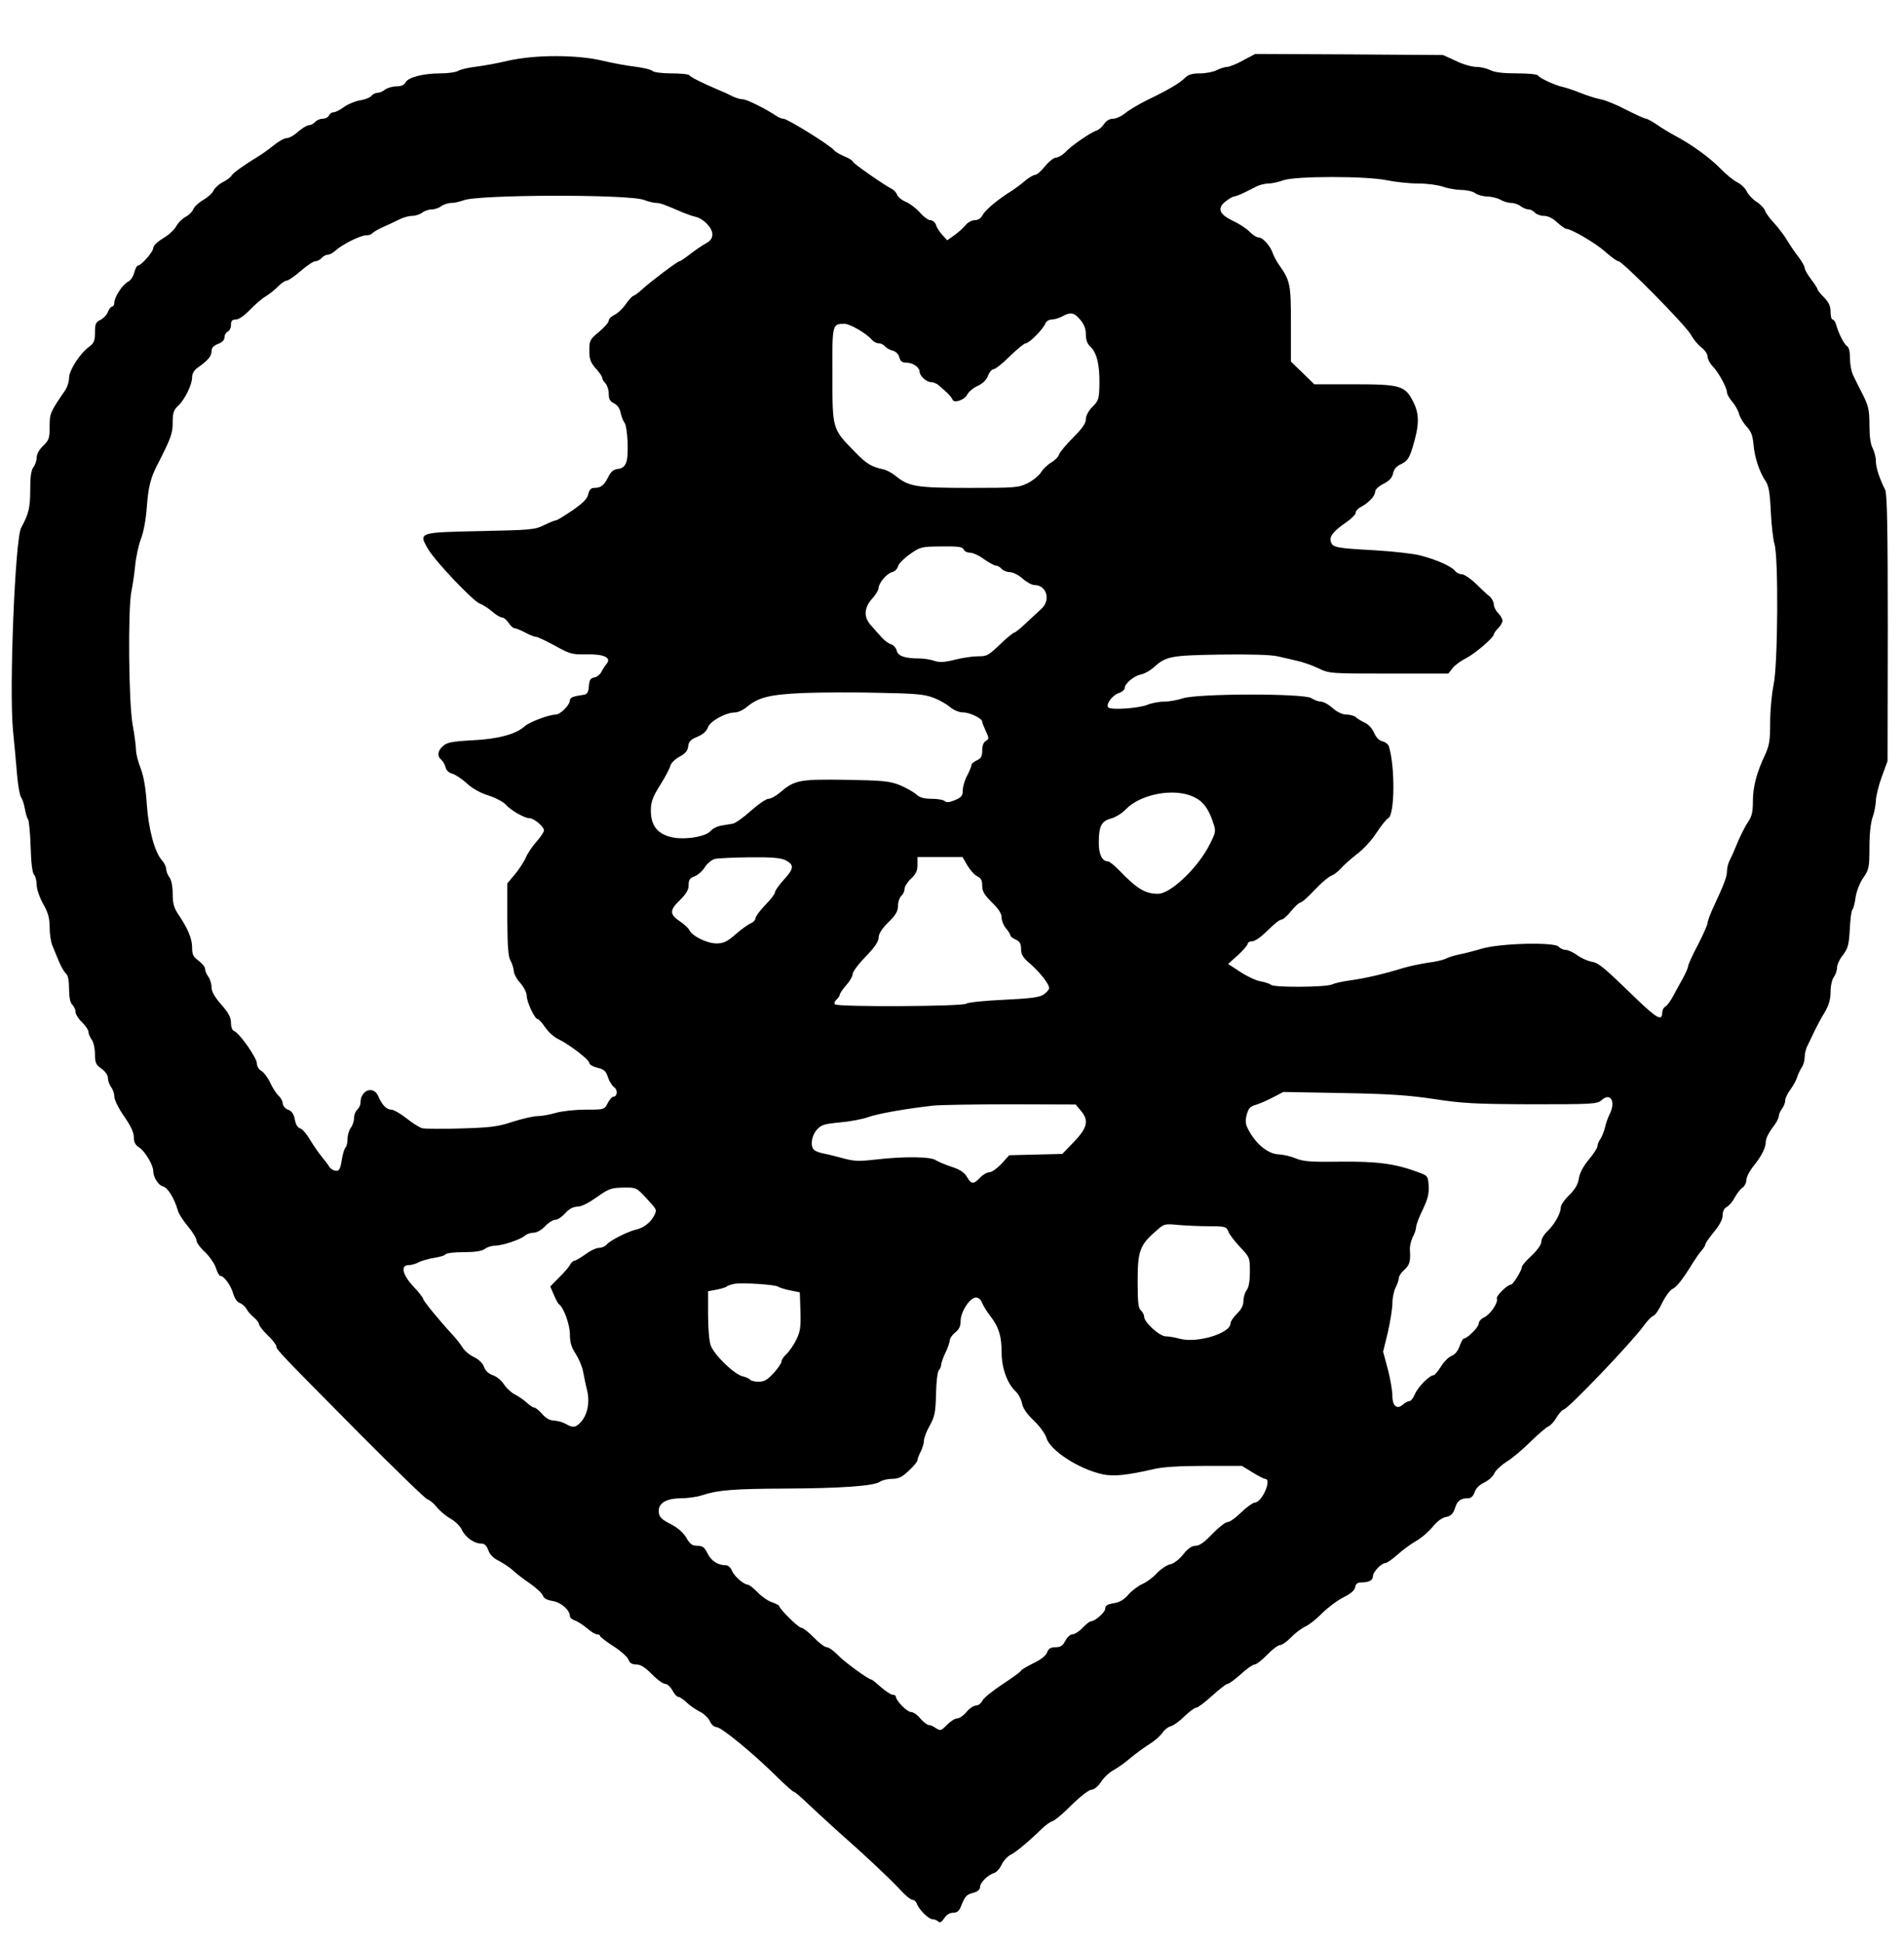 <?xml version="1.0" standalone="no"?>
<!DOCTYPE svg PUBLIC "-//W3C//DTD SVG 20010904//EN"
 "http://www.w3.org/TR/2001/REC-SVG-20010904/DTD/svg10.dtd">
<svg version="1.0" xmlns="http://www.w3.org/2000/svg"
 width="882pt" height="900pt" viewBox="0 0 882 900"
 preserveAspectRatio="xMidYMid meet">
<g transform="translate(0,900) scale(0.1,-0.1)"
fill="#000000" stroke="none">
<path d="M5760 8721 c-30 -17 -64 -30 -75 -31 -11 0 -33 -7 -49 -15 -15 -8
-50 -15 -77 -15 -36 0 -54 -5 -70 -21 -24 -24 -76 -55 -174 -102 -38 -19 -84
-46 -101 -60 -18 -15 -44 -27 -58 -27 -16 0 -31 -9 -42 -25 -9 -13 -24 -27
-35 -30 -28 -9 -119 -72 -145 -101 -13 -13 -32 -24 -42 -24 -10 0 -33 -18 -51
-40 -17 -22 -38 -40 -46 -40 -7 0 -28 -12 -46 -27 -18 -16 -47 -37 -64 -48
-63 -39 -120 -87 -133 -111 -8 -15 -21 -24 -37 -24 -13 0 -32 -10 -42 -23 -10
-12 -33 -33 -51 -46 l-34 -24 -23 25 c-12 13 -26 34 -29 46 -4 12 -16 22 -26
22 -10 0 -32 16 -49 36 -17 19 -47 42 -65 49 -19 8 -37 23 -40 32 -3 10 -15
23 -25 28 -40 21 -181 119 -181 127 0 4 -17 15 -37 23 -21 9 -42 21 -48 28
-19 24 -217 147 -236 147 -8 0 -23 6 -34 14 -48 32 -136 76 -154 76 -11 0 -32
6 -48 14 -15 8 -46 22 -68 31 -73 31 -125 57 -131 66 -3 5 -40 9 -83 9 -44 0
-82 5 -88 11 -7 7 -42 15 -80 20 -37 4 -106 17 -153 28 -118 28 -311 28 -435
0 -49 -12 -117 -24 -150 -28 -33 -4 -70 -12 -82 -19 -12 -7 -49 -12 -83 -12
-79 0 -148 -18 -161 -41 -6 -13 -21 -19 -42 -19 -18 0 -42 -7 -53 -15 -10 -8
-26 -15 -35 -15 -9 0 -22 -6 -28 -14 -7 -8 -31 -18 -54 -21 -23 -4 -56 -18
-74 -31 -17 -13 -39 -24 -48 -24 -8 0 -18 -7 -21 -15 -4 -8 -16 -15 -29 -15
-12 0 -28 -7 -35 -15 -7 -8 -20 -15 -29 -15 -9 0 -31 -14 -50 -30 -18 -17 -42
-30 -53 -30 -11 0 -38 -15 -61 -34 -23 -19 -56 -42 -73 -52 -65 -40 -113 -74
-121 -87 -4 -8 -23 -22 -41 -31 -18 -9 -37 -27 -43 -39 -5 -12 -27 -32 -49
-44 -21 -13 -41 -32 -45 -43 -4 -11 -20 -27 -36 -35 -16 -9 -35 -28 -43 -44
-9 -16 -36 -41 -61 -55 -26 -16 -45 -34 -45 -45 0 -17 -55 -81 -71 -81 -5 0
-12 -15 -17 -32 -4 -18 -17 -37 -27 -42 -25 -11 -65 -71 -65 -97 0 -10 -5 -19
-10 -19 -6 0 -15 -11 -20 -25 -5 -14 -21 -30 -35 -37 -21 -10 -25 -18 -25 -58
0 -39 -4 -49 -29 -68 -42 -31 -91 -108 -91 -143 0 -16 -8 -42 -18 -57 -70
-102 -72 -107 -72 -168 0 -54 -3 -63 -30 -89 -18 -17 -30 -39 -30 -54 0 -14
-7 -35 -15 -45 -11 -14 -15 -46 -15 -106 0 -83 -7 -110 -42 -175 -28 -51 -56
-745 -38 -935 6 -63 15 -156 19 -207 4 -51 13 -98 18 -105 6 -7 14 -31 18 -53
4 -22 10 -44 15 -50 4 -5 10 -63 12 -127 2 -76 8 -122 16 -130 6 -6 12 -28 12
-47 0 -20 13 -57 30 -88 23 -41 30 -65 30 -109 0 -31 6 -70 14 -87 7 -18 21
-51 31 -75 10 -23 24 -47 32 -53 8 -7 13 -33 13 -70 0 -38 5 -63 15 -73 8 -8
15 -23 15 -33 0 -11 13 -32 30 -48 16 -16 30 -36 30 -45 0 -9 7 -25 15 -36 8
-10 15 -40 15 -66 0 -40 4 -50 30 -68 18 -13 30 -30 30 -44 0 -12 7 -31 15
-42 8 -10 15 -31 15 -45 0 -14 20 -54 45 -90 30 -43 45 -74 45 -96 0 -24 7
-37 26 -49 26 -17 64 -81 64 -108 0 -29 24 -67 46 -72 22 -6 52 -55 69 -114 4
-14 25 -46 46 -71 22 -26 39 -55 39 -64 0 -10 17 -34 39 -54 21 -20 44 -53 51
-73 6 -21 16 -38 20 -38 18 0 50 -45 60 -81 7 -23 18 -40 30 -44 11 -4 25 -16
32 -28 6 -12 22 -30 35 -40 12 -10 23 -24 23 -31 0 -6 18 -30 40 -51 22 -21
40 -44 40 -51 0 -15 18 -34 382 -401 165 -166 308 -305 318 -308 11 -3 31 -20
45 -38 15 -18 43 -41 63 -52 20 -11 44 -34 52 -52 17 -35 57 -63 90 -63 14 0
24 -9 32 -30 6 -20 24 -38 49 -50 21 -11 49 -30 63 -42 13 -13 49 -41 80 -62
30 -21 58 -47 61 -57 4 -13 20 -21 46 -25 39 -7 79 -42 79 -70 0 -7 10 -16 23
-20 12 -4 37 -20 55 -35 18 -16 39 -29 47 -29 8 0 15 -4 15 -8 0 -4 27 -25 61
-47 33 -21 65 -49 70 -62 6 -16 16 -23 37 -23 20 0 40 -13 72 -45 24 -25 52
-45 62 -45 10 0 24 -14 33 -30 9 -17 21 -30 27 -30 7 0 24 -12 39 -26 14 -14
42 -33 60 -42 19 -9 40 -29 47 -44 7 -16 21 -28 31 -28 23 0 176 -126 288
-238 35 -34 67 -62 71 -62 5 0 37 -28 73 -63 36 -34 101 -93 144 -132 115
-101 223 -203 274 -257 24 -27 50 -48 58 -48 7 0 16 -8 20 -17 9 -28 55 -73
73 -73 9 0 21 -5 27 -11 7 -7 15 -2 27 15 10 17 26 26 41 26 18 0 28 8 36 28
20 50 26 56 57 64 21 6 32 15 32 27 0 20 35 56 65 65 11 3 27 21 35 39 8 17
26 37 39 44 26 12 89 65 144 119 18 18 41 35 52 38 11 3 52 37 90 76 41 40 79
69 91 70 12 0 30 14 45 37 13 20 39 44 58 54 18 10 54 35 78 56 25 21 65 50
89 65 24 15 50 38 59 52 9 13 26 27 39 30 12 3 41 24 63 46 23 22 47 40 55 40
7 0 40 25 73 55 33 30 65 55 71 55 7 0 34 20 62 45 27 25 56 45 64 45 8 0 34
20 58 45 24 25 51 45 60 45 9 0 32 16 51 36 18 19 48 41 64 49 17 7 52 34 78
61 26 26 71 60 100 75 35 17 53 33 55 48 2 14 11 21 27 21 36 0 55 10 55 29 0
20 40 61 58 61 7 0 31 17 55 38 23 21 62 50 87 64 25 14 59 44 77 66 19 24 43
42 61 45 23 5 33 14 42 41 11 35 26 46 61 46 13 0 24 10 30 28 6 18 23 35 45
45 19 9 40 28 46 42 6 14 32 38 57 54 25 15 75 57 111 93 36 35 73 67 83 71 9
3 27 22 38 42 12 19 26 35 31 35 19 0 313 308 371 387 16 23 37 45 46 48 9 3
27 30 41 60 14 29 35 58 47 64 21 10 49 46 98 126 12 19 28 42 38 53 9 10 17
23 17 28 0 5 18 31 40 58 26 31 40 58 40 77 0 18 7 32 20 39 11 6 27 25 36 43
10 18 25 38 35 45 11 7 19 24 19 36 0 13 14 41 31 62 41 51 59 88 59 117 0 13
14 41 30 62 17 21 30 45 30 54 0 9 7 25 15 35 8 11 15 28 15 39 0 10 11 33 24
50 13 18 27 43 31 57 4 14 14 34 21 45 8 11 14 32 14 48 0 16 6 41 14 55 7 15
22 45 32 67 11 22 31 61 47 86 19 33 27 60 27 95 0 27 7 58 15 68 8 11 15 31
15 44 0 13 12 40 28 59 23 31 27 48 31 117 2 45 7 86 12 92 5 6 12 32 15 58 4
27 19 66 35 89 27 39 29 49 29 142 0 61 6 116 15 140 8 22 14 56 15 76 0 19
12 69 27 110 l27 74 1 616 c0 461 -3 622 -12 640 -27 54 -43 103 -43 133 0 17
-7 44 -15 60 -10 18 -15 57 -15 107 0 69 -4 87 -31 142 -18 34 -38 75 -45 90
-8 16 -14 51 -14 77 0 31 -5 52 -14 57 -13 8 -39 58 -51 101 -3 12 -11 22 -16
22 -5 0 -9 16 -9 36 0 26 -8 43 -30 66 -16 16 -30 33 -30 37 0 4 -13 25 -30
47 -16 21 -30 45 -30 53 0 7 -13 30 -28 50 -16 20 -39 54 -52 76 -13 22 -40
58 -60 80 -21 22 -41 49 -44 60 -4 11 -21 29 -39 40 -17 11 -38 33 -45 48 -7
15 -27 34 -45 43 -18 9 -52 37 -77 63 -49 50 -131 110 -208 151 -26 14 -65 37
-87 53 -22 15 -45 27 -50 27 -6 0 -47 19 -91 41 -43 23 -97 45 -119 49 -22 4
-65 18 -95 30 -30 12 -66 24 -80 27 -34 7 -107 40 -115 53 -3 6 -46 10 -99 10
-64 0 -103 5 -122 15 -16 8 -45 15 -65 15 -20 0 -63 12 -95 28 l-59 27 -435 3
-435 2 -55 -29z m665 -556 c38 -8 104 -15 145 -15 41 0 93 -7 115 -15 22 -8
60 -14 85 -15 25 0 54 -7 64 -15 11 -8 36 -15 55 -15 20 -1 47 -7 61 -15 14
-8 36 -15 50 -15 14 0 34 -7 44 -15 11 -8 27 -15 37 -15 9 0 22 -7 29 -15 7
-8 26 -15 42 -15 19 0 41 -11 61 -30 18 -16 37 -30 42 -30 24 0 136 -66 181
-106 27 -24 54 -44 61 -44 19 0 316 -301 336 -341 11 -20 32 -46 48 -58 16
-12 29 -31 29 -42 0 -12 11 -33 25 -47 28 -30 65 -99 65 -120 0 -8 11 -27 25
-44 14 -16 28 -42 31 -56 4 -15 19 -40 34 -57 22 -23 29 -42 33 -85 5 -60 28
-128 56 -169 14 -20 20 -53 24 -141 3 -63 11 -131 17 -150 19 -59 16 -558 -4
-652 -9 -42 -16 -121 -16 -175 0 -82 -4 -106 -23 -148 -40 -84 -57 -150 -57
-217 0 -50 -5 -71 -24 -98 -13 -19 -33 -60 -46 -90 -12 -30 -28 -67 -36 -82
-8 -14 -14 -38 -14 -52 0 -26 -10 -54 -61 -164 -16 -34 -29 -69 -29 -77 0 -8
-20 -54 -45 -102 -25 -47 -45 -92 -45 -98 0 -7 -11 -32 -24 -56 -14 -24 -34
-62 -46 -84 -12 -22 -28 -44 -36 -48 -8 -4 -14 -17 -14 -27 0 -41 -24 -28
-113 57 -163 158 -181 173 -217 179 -19 4 -49 18 -66 31 -17 12 -40 23 -51 23
-11 0 -26 7 -33 15 -19 22 -269 16 -355 -9 -33 -10 -80 -22 -105 -27 -25 -5
-53 -14 -63 -20 -10 -5 -46 -14 -80 -18 -34 -5 -87 -16 -117 -25 -95 -29 -173
-47 -244 -57 -38 -5 -76 -14 -86 -19 -25 -13 -267 -15 -282 -2 -7 6 -30 13
-51 17 -21 4 -63 24 -93 44 l-55 36 46 41 c25 23 45 47 45 53 0 6 10 11 21 11
13 0 42 21 71 50 27 27 55 50 63 50 8 0 29 18 46 40 18 22 38 40 44 40 6 0 36
26 66 59 30 32 65 61 77 65 11 4 31 19 44 34 13 15 46 44 74 66 29 21 69 65
90 98 22 33 46 64 55 68 30 17 32 236 3 332 -3 10 -16 21 -30 24 -16 4 -30 19
-39 40 -8 19 -26 39 -42 46 -15 7 -34 18 -41 25 -7 7 -27 13 -44 13 -19 0 -43
11 -65 30 -18 17 -43 30 -54 30 -11 0 -31 7 -44 16 -35 23 -531 22 -597 -1
-24 -8 -62 -15 -86 -15 -23 0 -59 -7 -78 -15 -39 -16 -167 -25 -180 -12 -13
13 18 56 47 66 16 5 29 16 29 24 0 20 41 55 75 63 17 3 41 17 55 29 62 56 79
59 313 63 139 2 235 -1 265 -8 26 -6 67 -15 91 -21 24 -5 68 -20 97 -34 52
-25 55 -25 328 -25 l275 0 19 24 c10 14 39 35 63 47 43 22 129 96 129 111 0 4
9 17 20 28 11 11 20 27 20 35 0 8 -9 24 -20 35 -11 11 -20 29 -20 40 0 11 -9
28 -20 38 -12 9 -41 36 -65 60 -24 23 -53 42 -63 42 -11 0 -26 7 -33 17 -18
21 -86 51 -159 70 -30 8 -125 19 -210 24 -182 10 -197 13 -205 40 -8 24 11 48
73 91 23 16 42 35 42 43 0 8 10 20 23 26 36 19 67 51 67 71 0 10 15 25 39 37
27 14 40 28 44 48 4 20 16 34 39 44 27 14 36 26 51 75 31 100 33 152 6 208
-39 80 -59 86 -277 86 l-184 0 -54 53 -54 52 0 175 c0 186 -3 199 -57 276 -11
16 -23 39 -27 51 -11 33 -46 73 -65 73 -10 0 -28 12 -42 26 -13 14 -47 37 -76
50 -65 31 -76 58 -37 90 16 13 34 23 41 24 6 0 26 8 45 17 18 9 45 22 60 30
14 7 39 13 55 13 15 0 46 7 68 15 57 20 384 20 480 0z m-3442 -91 c20 -8 46
-14 57 -14 18 0 37 -7 125 -45 17 -7 42 -16 56 -19 37 -8 79 -51 79 -81 0 -19
-9 -31 -31 -43 -17 -9 -50 -32 -72 -49 -23 -18 -45 -33 -49 -33 -9 0 -134 -94
-173 -130 -16 -15 -35 -29 -42 -31 -6 -2 -22 -20 -35 -39 -13 -19 -36 -41 -51
-48 -15 -7 -27 -19 -27 -27 0 -8 -20 -31 -45 -52 -42 -35 -45 -40 -45 -86 0
-41 5 -55 30 -84 17 -18 30 -38 30 -44 0 -6 7 -17 15 -25 8 -9 15 -30 15 -48
0 -25 6 -35 24 -44 15 -7 27 -23 31 -44 4 -18 12 -39 18 -46 14 -18 21 -152 8
-184 -7 -18 -18 -28 -38 -30 -20 -2 -33 -12 -45 -37 -20 -39 -34 -51 -65 -51
-15 0 -23 -8 -28 -29 -4 -21 -24 -41 -73 -75 -37 -25 -71 -46 -76 -46 -6 0
-30 -10 -55 -22 -43 -22 -63 -23 -295 -28 -288 -6 -288 -6 -243 -83 33 -57
211 -244 240 -253 12 -4 37 -20 55 -35 18 -16 39 -29 47 -29 8 0 22 -11 31
-25 9 -14 21 -25 28 -25 6 0 28 -9 49 -20 20 -11 43 -20 51 -20 7 0 46 -19 87
-41 68 -38 79 -41 144 -40 83 2 119 -15 95 -44 -8 -9 -19 -27 -25 -39 -6 -11
-20 -22 -32 -24 -17 -3 -23 -11 -25 -40 -2 -28 -8 -38 -23 -40 -50 -7 -65 -13
-65 -26 0 -21 -44 -66 -66 -66 -30 0 -121 -34 -143 -54 -41 -37 -123 -59 -241
-65 -95 -5 -119 -10 -137 -26 -26 -22 -29 -47 -9 -64 8 -7 17 -22 20 -35 4
-15 16 -26 32 -30 14 -4 44 -24 67 -45 26 -24 64 -45 101 -56 33 -11 69 -30
80 -43 23 -26 86 -62 109 -62 20 0 67 -39 67 -56 0 -8 -16 -31 -35 -53 -19
-21 -41 -54 -49 -73 -8 -19 -31 -54 -50 -77 l-36 -43 0 -166 c1 -126 4 -173
15 -192 8 -14 14 -35 15 -47 0 -12 13 -38 30 -56 17 -19 30 -46 30 -59 0 -29
37 -108 50 -108 5 0 21 -17 35 -38 14 -21 41 -46 61 -55 52 -25 144 -96 144
-111 0 -7 17 -17 38 -22 30 -7 39 -15 48 -43 6 -19 19 -40 29 -47 18 -13 15
-44 -4 -44 -6 0 -17 -13 -26 -30 -15 -30 -16 -30 -104 -30 -49 0 -109 -7 -137
-15 -27 -8 -65 -15 -84 -15 -19 0 -71 -12 -115 -26 -68 -23 -103 -27 -238 -31
-86 -3 -168 -2 -181 1 -12 3 -46 24 -73 46 -28 22 -60 40 -70 40 -22 0 -44 22
-61 63 -22 50 -82 28 -82 -31 0 -11 -7 -25 -15 -32 -8 -7 -15 -24 -15 -39 0
-14 -7 -35 -15 -45 -8 -11 -15 -34 -15 -51 0 -17 -4 -35 -9 -40 -6 -6 -14 -32
-18 -60 -7 -41 -12 -50 -28 -48 -11 1 -24 9 -30 19 -5 9 -22 31 -36 48 -14 17
-38 52 -53 77 -15 26 -35 49 -45 52 -12 3 -21 18 -25 41 -5 26 -14 40 -32 46
-13 5 -24 18 -24 28 0 10 -9 27 -19 36 -11 10 -29 38 -40 62 -11 24 -30 48
-41 54 -11 6 -20 21 -20 34 0 26 -80 140 -105 150 -9 3 -15 18 -15 38 0 25
-11 46 -45 85 -31 35 -45 60 -45 80 0 16 -7 38 -15 49 -8 10 -15 27 -15 36 0
9 -14 26 -30 38 -25 18 -30 28 -30 61 0 41 -20 89 -65 155 -19 29 -25 49 -25
93 0 35 -6 65 -15 77 -8 10 -15 28 -15 38 0 11 -9 29 -19 40 -34 37 -63 144
-71 261 -5 75 -14 128 -28 165 -12 30 -22 69 -22 86 0 17 -7 71 -16 120 -18
100 -22 539 -5 616 5 24 13 76 17 117 4 41 16 97 27 125 12 31 23 89 27 146 7
93 17 135 48 195 64 125 72 147 72 198 0 44 4 58 25 77 31 29 65 98 65 133 0
17 9 32 26 44 47 33 64 53 64 76 0 16 9 26 30 34 19 7 30 18 30 31 0 11 7 22
15 26 8 3 15 17 15 31 0 19 5 25 23 25 13 0 39 18 64 44 23 24 56 53 75 64 18
11 44 32 57 46 14 14 31 26 39 26 7 0 37 20 65 45 29 25 59 45 68 45 9 0 22 7
29 15 7 8 19 15 28 15 9 0 25 9 36 19 31 29 116 71 142 71 13 0 25 4 28 9 4 5
27 19 54 31 26 11 60 28 75 35 16 8 41 15 56 15 15 0 36 7 47 15 10 8 30 15
44 15 14 0 34 7 44 15 11 8 32 15 47 15 15 0 40 6 56 12 61 27 766 29 836 2z
m2021 -555 c18 -21 26 -42 26 -68 0 -25 7 -44 20 -56 30 -27 44 -82 43 -169
-1 -73 -3 -81 -32 -110 -19 -19 -31 -42 -31 -58 0 -19 -17 -43 -59 -85 -32
-32 -61 -67 -65 -78 -3 -11 -20 -28 -36 -37 -17 -10 -38 -30 -47 -45 -9 -15
-37 -38 -62 -51 -44 -21 -57 -22 -273 -22 -245 0 -279 6 -341 57 -16 13 -41
26 -55 29 -56 12 -79 26 -133 82 -104 106 -103 104 -103 355 -1 237 -1 237 56
237 26 0 103 -45 128 -75 7 -8 20 -15 30 -15 10 0 23 -6 29 -14 7 -8 23 -17
36 -20 15 -4 27 -16 31 -31 5 -19 13 -25 34 -25 29 0 60 -22 60 -42 0 -19 32
-48 53 -48 11 0 27 -7 36 -15 9 -8 26 -23 37 -33 12 -11 23 -25 26 -32 6 -20
57 -3 69 23 6 12 27 30 47 39 24 11 42 28 49 48 6 16 18 30 26 30 8 0 42 27
75 60 34 33 67 60 74 60 16 0 82 67 91 93 4 9 17 17 29 17 13 0 34 7 48 14 39
22 56 19 84 -15z m-540 -1064 c3 -8 16 -15 29 -15 13 0 43 -13 65 -30 23 -16
48 -30 56 -30 7 0 19 -7 26 -15 7 -8 24 -15 37 -15 14 0 41 -13 60 -30 18 -16
43 -30 55 -30 57 0 77 -71 31 -111 -14 -13 -46 -43 -71 -66 -25 -24 -49 -43
-53 -43 -4 0 -28 -19 -53 -42 -69 -66 -72 -68 -117 -68 -24 0 -71 -7 -106 -16
-49 -12 -71 -13 -95 -5 -17 6 -48 11 -68 11 -68 0 -100 11 -106 36 -3 13 -15
26 -27 30 -11 3 -31 18 -44 33 -13 14 -34 38 -48 54 -35 38 -33 81 5 124 17
18 30 41 30 49 0 23 38 68 63 74 12 3 24 15 27 27 3 12 28 37 55 56 48 34 53
35 146 36 78 1 98 -2 103 -14z m-140 -687 c27 -10 62 -30 78 -44 17 -14 42
-24 60 -24 31 0 88 -28 88 -43 0 -5 8 -25 17 -44 15 -33 15 -36 0 -45 -11 -6
-17 -22 -17 -44 0 -27 -5 -37 -25 -46 -14 -6 -25 -16 -25 -22 0 -6 -9 -28 -20
-49 -11 -20 -20 -51 -20 -67 0 -26 -6 -33 -36 -46 -26 -11 -40 -12 -47 -5 -6
6 -33 11 -61 11 -36 0 -56 6 -71 20 -12 11 -46 30 -76 43 -48 19 -76 22 -252
25 -216 3 -236 -1 -305 -60 -18 -15 -41 -28 -52 -28 -11 0 -47 -25 -81 -55
-34 -31 -71 -57 -83 -60 -12 -2 -36 -6 -54 -9 -19 -3 -41 -14 -50 -25 -24 -28
-126 -43 -185 -28 -63 16 -92 55 -92 122 0 41 8 62 42 117 24 37 45 78 48 90
3 13 22 32 43 43 27 15 38 27 40 49 3 22 12 31 42 43 26 11 42 25 49 43 10 30
83 70 127 70 12 0 36 11 52 24 54 46 107 59 262 66 80 3 237 4 350 1 171 -3
213 -7 254 -23z m1203 -458 c45 -20 71 -54 93 -121 13 -38 12 -44 -14 -96 -54
-110 -182 -233 -242 -233 -59 0 -97 23 -179 108 -22 23 -46 42 -52 42 -27 0
-43 32 -43 85 0 78 12 102 58 114 21 6 51 25 67 42 68 71 222 100 312 59z
m-1887 -295 c40 -21 38 -39 -10 -91 -22 -24 -40 -50 -40 -57 0 -7 -20 -34 -45
-59 -25 -26 -45 -53 -45 -61 0 -7 -10 -19 -23 -24 -13 -6 -45 -29 -71 -52 -38
-33 -55 -41 -87 -41 -44 0 -113 34 -126 62 -4 9 -24 27 -43 40 -49 33 -49 52
-1 98 30 30 41 48 41 71 0 24 6 32 28 40 15 6 36 24 47 42 11 17 31 34 45 38
14 4 87 7 163 8 106 1 145 -3 167 -14z m842 -25 c13 -21 33 -44 45 -49 17 -8
23 -19 23 -44 0 -26 10 -42 45 -77 31 -30 45 -52 45 -71 0 -14 9 -36 20 -49
11 -13 20 -27 20 -32 0 -5 11 -14 25 -20 19 -9 25 -19 25 -44 0 -26 9 -40 41
-67 46 -40 89 -95 89 -114 0 -7 -12 -20 -26 -30 -20 -13 -61 -18 -185 -24 -88
-4 -166 -12 -173 -18 -16 -13 -595 -16 -608 -3 -5 5 -2 14 7 22 8 7 15 17 15
22 0 6 14 26 30 45 17 18 30 42 30 52 0 10 27 46 60 80 42 43 60 70 60 88 0
17 15 41 45 71 35 34 45 52 45 77 0 18 7 38 15 45 8 7 15 21 15 32 0 11 14 33
30 48 23 21 30 37 30 64 l0 36 105 0 104 0 23 -40z m2163 -1081 c131 -20 188
-23 451 -24 281 0 303 1 323 19 42 38 67 -7 37 -66 -8 -15 -17 -42 -21 -60 -4
-18 -14 -42 -21 -53 -8 -11 -14 -26 -14 -34 0 -8 -18 -36 -40 -62 -25 -30 -42
-61 -46 -87 -4 -28 -18 -51 -45 -78 -22 -21 -39 -46 -39 -57 0 -27 -29 -79
-61 -109 -16 -15 -29 -37 -29 -49 0 -14 -18 -39 -45 -65 -25 -23 -45 -46 -45
-52 0 -16 -41 -82 -50 -82 -17 0 -71 -53 -66 -65 7 -19 -31 -74 -59 -87 -14
-6 -25 -19 -25 -29 0 -16 -53 -69 -69 -69 -4 0 -13 -16 -20 -36 -7 -21 -22
-39 -36 -44 -14 -5 -36 -27 -50 -50 -14 -22 -29 -40 -34 -40 -19 0 -72 -54
-86 -86 -8 -19 -19 -34 -26 -34 -7 0 -20 -7 -29 -15 -28 -26 -50 -8 -50 39 0
22 -9 78 -21 123 l-22 82 22 90 c11 49 21 110 21 134 0 25 7 58 15 73 8 16 15
36 15 45 0 8 11 25 25 37 25 22 30 41 26 94 -1 15 5 40 13 57 9 16 16 38 16
48 0 10 14 46 31 81 23 48 29 73 27 109 -3 47 -4 47 -53 65 -103 38 -187 49
-357 47 -136 -2 -170 1 -205 15 -23 10 -59 18 -80 19 -47 2 -99 43 -134 103
-20 35 -22 47 -14 80 8 29 16 39 38 45 15 4 51 19 80 34 l52 27 275 -5 c219
-4 305 -10 425 -28z m-1639 -53 c39 -45 32 -79 -30 -144 l-55 -57 -123 -3
-123 -3 -36 -40 c-20 -21 -45 -39 -56 -39 -11 0 -30 -11 -43 -25 -30 -32 -41
-31 -61 4 -12 20 -32 34 -70 46 -30 10 -63 24 -74 31 -24 17 -150 18 -279 3
-78 -9 -100 -8 -151 6 -33 9 -73 19 -90 22 -16 3 -36 10 -42 15 -21 16 -15 65
10 94 21 24 34 28 108 35 46 4 104 15 129 24 43 16 177 40 305 54 33 3 194 6
359 6 l299 -1 23 -28z m-2012 -406 c51 -55 50 -53 35 -83 -16 -30 -49 -55 -81
-62 -40 -9 -122 -51 -137 -69 -7 -9 -23 -16 -36 -16 -12 0 -41 -13 -63 -30
-23 -16 -46 -30 -52 -30 -5 0 -14 -8 -19 -18 -5 -10 -28 -37 -51 -59 l-41 -42
16 -37 c9 -21 19 -41 23 -44 23 -15 52 -95 52 -141 0 -37 7 -60 27 -90 14 -22
30 -59 34 -82 4 -23 13 -63 19 -89 13 -55 1 -112 -30 -146 -24 -25 -36 -27
-70 -7 -14 8 -38 14 -53 15 -19 0 -38 10 -55 30 -15 17 -31 30 -37 30 -6 0
-22 11 -35 23 -14 13 -39 30 -55 38 -16 8 -39 29 -50 46 -11 18 -34 37 -52 43
-20 7 -35 21 -41 39 -6 17 -24 34 -46 45 -20 9 -44 29 -53 44 -9 15 -31 43
-49 62 -59 64 -134 155 -134 164 0 5 -20 31 -45 57 -51 55 -61 99 -22 99 12 0
34 6 48 14 14 7 47 16 72 20 26 4 49 11 52 17 4 5 41 9 84 9 52 0 83 5 97 15
10 8 31 15 46 15 35 0 118 28 139 46 8 8 27 14 40 14 15 0 37 12 54 30 16 17
37 30 48 30 10 0 31 14 45 30 18 20 36 30 57 31 19 0 52 17 90 44 55 39 66 43
121 44 61 1 62 1 108 -49z m2609 -130 c72 0 78 -2 87 -24 4 -13 29 -45 54 -72
45 -47 46 -50 46 -114 0 -43 -5 -73 -15 -86 -8 -10 -15 -33 -15 -50 0 -20 -10
-40 -30 -59 -16 -16 -30 -36 -30 -45 0 -46 -155 -93 -235 -71 -22 6 -51 11
-65 11 -28 0 -100 65 -100 91 0 9 -7 22 -15 29 -12 10 -15 38 -15 136 0 140
10 167 86 233 37 33 39 33 103 27 36 -3 101 -6 144 -6z m-1998 -280 c5 -4 30
-12 55 -17 l45 -9 3 -87 c2 -75 -1 -95 -19 -132 -12 -25 -33 -55 -46 -67 -13
-12 -23 -27 -23 -35 0 -7 -16 -31 -36 -53 -29 -31 -43 -40 -70 -40 -18 0 -35
4 -39 9 -3 5 -19 12 -35 16 -39 9 -133 100 -148 144 -7 19 -12 83 -12 142 l0
108 38 7 c20 4 42 10 47 14 6 5 21 10 35 13 35 7 192 -3 205 -13z m945 -76 c6
-14 23 -42 39 -62 38 -49 51 -92 51 -169 0 -71 27 -143 65 -178 12 -11 25 -35
29 -54 4 -23 22 -50 55 -81 28 -27 53 -62 58 -79 15 -58 150 -146 261 -170 52
-11 114 -4 236 24 41 10 119 15 235 15 l174 0 49 -30 c26 -16 53 -30 58 -30
34 0 -14 -110 -48 -110 -9 -1 -37 -21 -62 -45 -25 -25 -53 -45 -63 -45 -10 0
-42 -25 -71 -55 -36 -38 -60 -55 -77 -55 -18 0 -36 -12 -58 -40 -19 -24 -44
-43 -61 -46 -15 -3 -43 -22 -61 -41 -18 -20 -48 -42 -67 -50 -18 -8 -47 -29
-64 -48 -21 -25 -42 -37 -69 -41 -29 -5 -39 -11 -39 -25 0 -17 -48 -59 -67
-59 -5 0 -22 -13 -38 -30 -16 -17 -37 -30 -47 -30 -9 0 -24 -13 -33 -30 -12
-23 -22 -30 -46 -30 -22 0 -32 -6 -39 -25 -6 -15 -29 -33 -65 -50 -30 -15 -55
-30 -55 -33 0 -4 -38 -32 -84 -62 -46 -30 -89 -65 -95 -77 -6 -13 -19 -23 -30
-23 -11 0 -31 -14 -44 -30 -14 -17 -34 -30 -44 -30 -10 0 -31 -14 -47 -30 -26
-27 -30 -28 -50 -15 -11 8 -26 15 -34 15 -7 0 -25 14 -39 30 -13 17 -33 30
-43 30 -18 0 -70 53 -70 71 0 5 -7 9 -15 9 -8 0 -32 16 -54 35 -21 19 -41 35
-44 35 -13 0 -126 82 -156 114 -19 20 -42 36 -51 36 -9 0 -36 20 -60 45 -24
25 -50 45 -58 45 -13 0 -102 88 -102 100 0 4 -16 12 -35 19 -19 6 -49 28 -67
47 -18 18 -38 34 -44 34 -19 0 -65 41 -74 66 -6 14 -18 24 -29 24 -36 0 -68
21 -84 56 -14 27 -22 34 -47 34 -23 0 -34 7 -51 38 -15 24 -40 46 -73 63 -40
20 -52 32 -54 53 -5 42 31 65 100 66 32 0 77 6 100 14 73 24 145 30 383 31
260 1 411 12 440 31 11 8 37 14 57 14 30 0 47 8 78 38 22 20 40 42 40 48 0 7
7 25 15 40 8 16 15 39 15 51 0 12 12 44 27 70 23 42 27 61 29 146 1 56 7 104
13 110 6 6 11 18 11 27 1 8 9 33 20 55 11 22 19 48 20 57 0 9 11 25 25 36 18
14 25 30 25 54 0 42 43 108 71 108 12 0 23 -10 29 -26z"/>
</g>
</svg>
